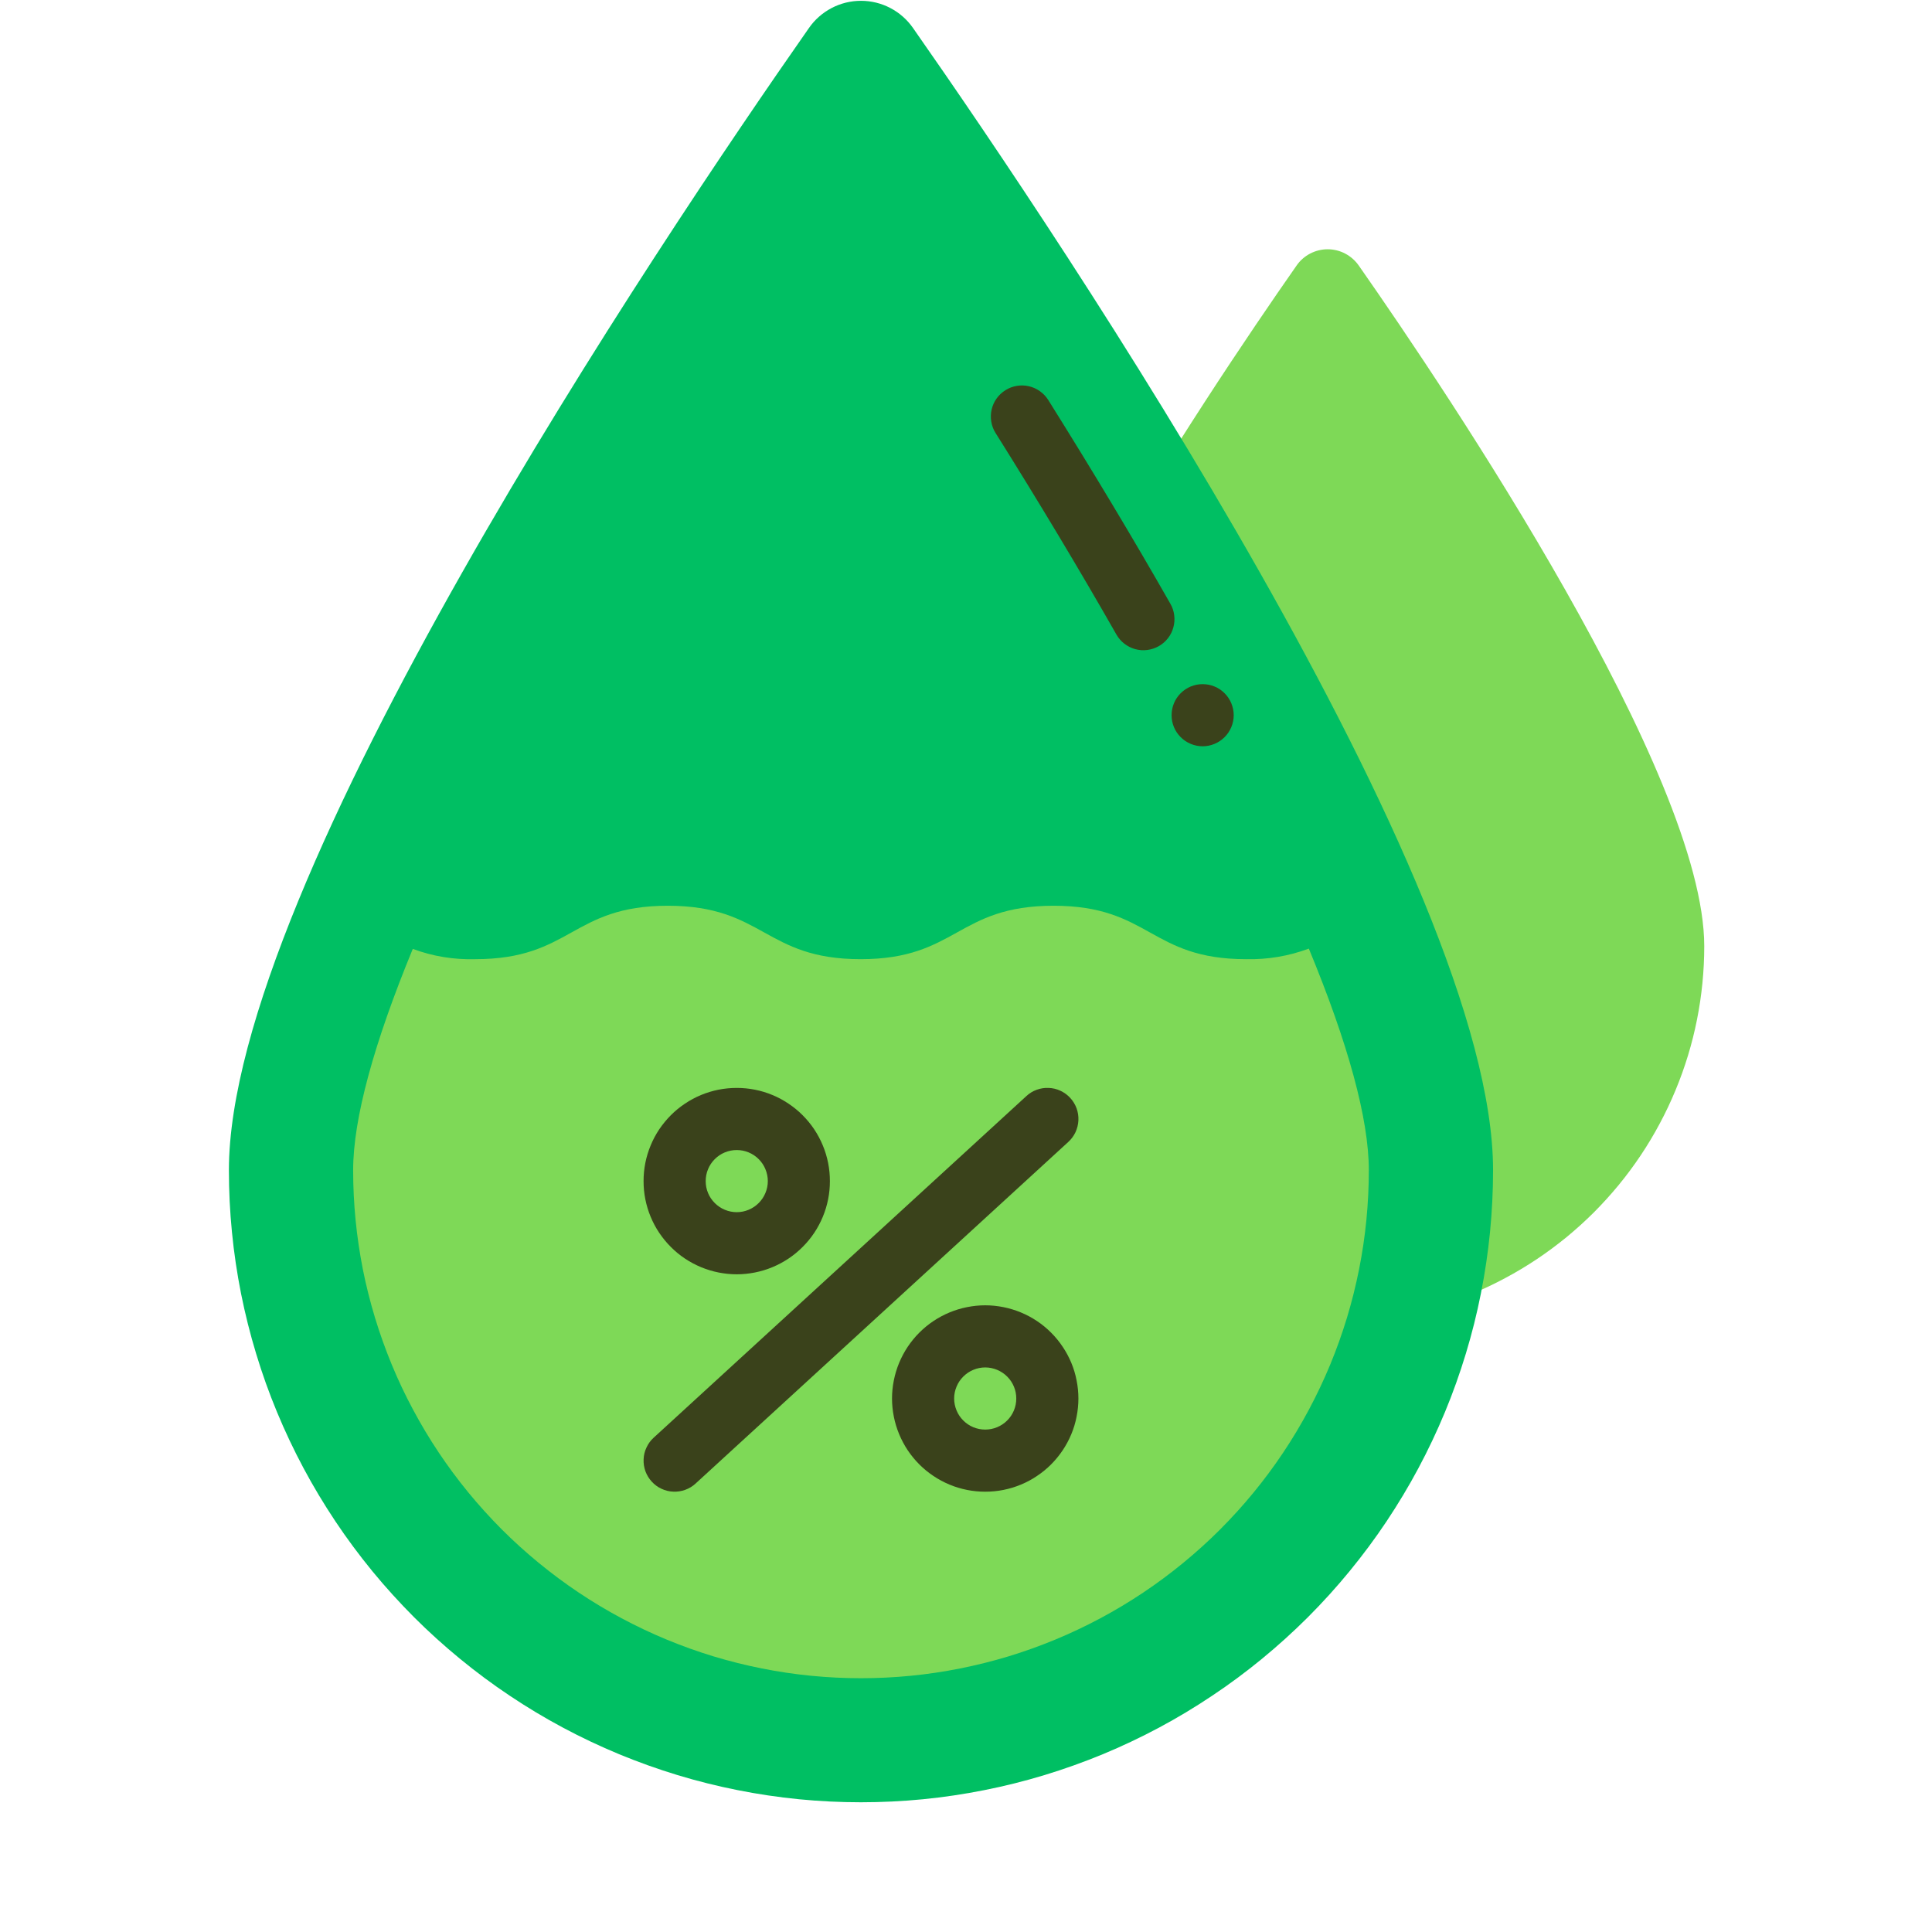 <svg xmlns="http://www.w3.org/2000/svg" xmlns:xlink="http://www.w3.org/1999/xlink" width="200" zoomAndPan="magnify" viewBox="0 0 150 157.92" height="200" preserveAspectRatio="xMidYMid meet" version="1.2"><defs><clipPath id="241aebb1fe"><path d="M 73 20 L 135.344 20 L 135.344 109 L 73 109 Z M 73 20 "/></clipPath><clipPath id="20af4e2e9e"><path d="M 14.656 0 L 119 0 L 119 148 L 14.656 148 Z M 14.656 0 "/></clipPath></defs><g id="ed6d86f04b"><g clip-rule="nonzero" clip-path="url(#241aebb1fe)"><path style=" stroke:none;fill-rule:nonzero;fill:#7ed957;fill-opacity:1;" d="M 73.777 77.34 C 73.777 63.336 94.66 32.238 102.023 21.703 C 102.164 21.5 102.328 21.312 102.516 21.148 C 102.703 20.984 102.906 20.844 103.129 20.727 C 103.352 20.613 103.582 20.523 103.824 20.465 C 104.066 20.406 104.312 20.375 104.562 20.375 C 104.812 20.375 105.055 20.406 105.301 20.465 C 105.543 20.523 105.773 20.613 105.992 20.727 C 106.215 20.844 106.418 20.984 106.605 21.148 C 106.793 21.312 106.957 21.5 107.102 21.703 C 114.469 32.238 135.344 63.336 135.344 77.34 C 135.344 78.348 135.293 79.352 135.195 80.355 C 135.094 81.359 134.949 82.355 134.75 83.344 C 134.555 84.332 134.309 85.309 134.016 86.273 C 133.723 87.234 133.383 88.184 132.996 89.113 C 132.609 90.047 132.18 90.957 131.703 91.844 C 131.23 92.734 130.711 93.598 130.152 94.434 C 129.59 95.273 128.992 96.082 128.352 96.859 C 127.711 97.637 127.035 98.383 126.324 99.098 C 125.609 99.809 124.863 100.484 124.086 101.125 C 123.305 101.762 122.496 102.363 121.66 102.922 C 120.82 103.48 119.957 104 119.066 104.473 C 118.18 104.949 117.27 105.379 116.34 105.766 C 115.406 106.152 114.457 106.488 113.496 106.781 C 112.531 107.074 111.555 107.32 110.566 107.516 C 109.578 107.711 108.582 107.859 107.578 107.957 C 106.574 108.059 105.57 108.105 104.562 108.105 C 103.555 108.105 102.547 108.059 101.547 107.957 C 100.543 107.859 99.547 107.711 98.559 107.516 C 97.57 107.32 96.594 107.074 95.629 106.781 C 94.664 106.488 93.715 106.152 92.785 105.766 C 91.852 105.379 90.941 104.949 90.055 104.473 C 89.164 104 88.301 103.48 87.465 102.922 C 86.625 102.363 85.816 101.762 85.039 101.125 C 84.258 100.484 83.512 99.809 82.801 99.098 C 82.086 98.383 81.41 97.637 80.77 96.859 C 80.133 96.082 79.531 95.273 78.973 94.434 C 78.41 93.598 77.895 92.734 77.418 91.844 C 76.941 90.957 76.512 90.047 76.125 89.113 C 75.738 88.184 75.398 87.234 75.105 86.273 C 74.812 85.309 74.57 84.332 74.371 83.344 C 74.176 82.355 74.027 81.359 73.93 80.355 C 73.828 79.352 73.777 78.348 73.777 77.34 Z M 73.777 77.34 "/></g><g clip-rule="nonzero" clip-path="url(#20af4e2e9e)"><path style=" stroke:none;fill-rule:nonzero;fill:#00bf63;fill-opacity:1;" d="M 14.75 95.652 C 14.75 72.168 49.793 19.973 62.16 2.293 C 62.398 1.949 62.676 1.637 62.988 1.363 C 63.301 1.086 63.645 0.852 64.016 0.656 C 64.387 0.461 64.773 0.316 65.18 0.215 C 65.586 0.117 65.996 0.066 66.414 0.066 C 66.832 0.066 67.246 0.117 67.652 0.215 C 68.059 0.316 68.445 0.461 68.816 0.656 C 69.188 0.852 69.531 1.086 69.844 1.363 C 70.156 1.637 70.434 1.949 70.672 2.293 C 83.047 19.973 118.082 72.152 118.082 95.652 C 118.082 97.344 117.996 99.035 117.832 100.719 C 117.664 102.402 117.418 104.074 117.086 105.734 C 116.758 107.391 116.348 109.031 115.855 110.652 C 115.363 112.27 114.797 113.863 114.148 115.426 C 113.5 116.988 112.777 118.516 111.98 120.008 C 111.184 121.5 110.312 122.949 109.375 124.355 C 108.434 125.766 107.426 127.121 106.352 128.43 C 105.281 129.738 104.145 130.988 102.949 132.188 C 101.75 133.383 100.5 134.516 99.191 135.59 C 97.883 136.664 96.527 137.672 95.117 138.609 C 93.711 139.551 92.262 140.422 90.77 141.219 C 89.277 142.016 87.75 142.738 86.188 143.387 C 84.625 144.031 83.031 144.602 81.414 145.094 C 79.793 145.586 78.156 145.996 76.496 146.324 C 74.836 146.656 73.164 146.902 71.48 147.07 C 69.797 147.234 68.109 147.316 66.414 147.316 C 64.723 147.316 63.035 147.234 61.352 147.07 C 59.668 146.902 57.996 146.656 56.336 146.324 C 54.676 145.996 53.039 145.586 51.418 145.094 C 49.801 144.602 48.207 144.031 46.645 143.387 C 45.082 142.738 43.555 142.016 42.062 141.219 C 40.57 140.422 39.117 139.551 37.711 138.609 C 36.305 137.672 34.949 136.664 33.641 135.59 C 32.332 134.516 31.078 133.383 29.883 132.188 C 28.688 130.988 27.551 129.738 26.477 128.43 C 25.406 127.121 24.398 125.766 23.457 124.355 C 22.52 122.949 21.648 121.5 20.852 120.008 C 20.055 118.516 19.332 116.988 18.684 115.426 C 18.035 113.863 17.465 112.27 16.977 110.652 C 16.484 109.031 16.074 107.391 15.742 105.734 C 15.414 104.074 15.164 102.402 15 100.719 C 14.832 99.035 14.75 97.344 14.75 95.652 Z M 14.75 95.652 "/></g><path style=" stroke:none;fill-rule:nonzero;fill:#7ed957;fill-opacity:1;" d="M 107.926 95.652 C 107.926 97.012 107.859 98.371 107.727 99.723 C 107.594 101.078 107.395 102.418 107.129 103.754 C 106.863 105.086 106.535 106.406 106.141 107.707 C 105.746 109.008 105.289 110.285 104.77 111.543 C 104.25 112.801 103.668 114.027 103.027 115.227 C 102.387 116.426 101.691 117.59 100.934 118.723 C 100.18 119.852 99.371 120.945 98.508 121.996 C 97.645 123.047 96.734 124.051 95.773 125.016 C 94.812 125.977 93.805 126.887 92.754 127.75 C 91.703 128.613 90.613 129.422 89.48 130.18 C 88.352 130.934 87.188 131.633 85.988 132.273 C 84.789 132.914 83.559 133.496 82.305 134.016 C 81.047 134.535 79.77 134.996 78.469 135.391 C 77.168 135.785 75.848 136.113 74.516 136.379 C 73.184 136.645 71.84 136.844 70.484 136.977 C 69.133 137.109 67.777 137.176 66.414 137.176 C 65.055 137.176 63.699 137.109 62.348 136.977 C 60.992 136.844 59.648 136.645 58.316 136.379 C 56.98 136.113 55.664 135.785 54.363 135.391 C 53.062 134.996 51.785 134.535 50.527 134.016 C 49.27 133.496 48.043 132.914 46.844 132.273 C 45.645 131.633 44.48 130.934 43.352 130.18 C 42.219 129.422 41.129 128.613 40.078 127.75 C 39.027 126.887 38.02 125.977 37.059 125.016 C 36.098 124.051 35.188 123.047 34.324 121.996 C 33.461 120.945 32.652 119.852 31.898 118.723 C 31.141 117.59 30.445 116.426 29.805 115.227 C 29.16 114.027 28.582 112.801 28.062 111.543 C 27.543 110.285 27.086 109.008 26.691 107.707 C 26.297 106.406 25.965 105.086 25.699 103.754 C 25.438 102.418 25.238 101.078 25.105 99.723 C 24.973 98.371 24.906 97.012 24.906 95.652 C 24.906 91.438 26.605 85.27 29.781 77.562 C 31.426 78.172 33.129 78.449 34.883 78.402 C 42.754 78.402 42.754 74.035 50.625 74.035 C 58.496 74.035 58.52 78.402 66.391 78.402 C 74.262 78.402 74.262 74.035 82.156 74.035 C 90.051 74.035 90.027 78.402 97.898 78.402 C 99.66 78.441 101.371 78.152 103.023 77.539 C 106.223 85.27 107.926 91.438 107.926 95.652 Z M 107.926 95.652 "/><path style=" stroke:none;fill-rule:nonzero;fill:#3a421b;fill-opacity:1;" d="M 87.293 51.863 C 87.461 52.156 87.676 52.406 87.941 52.613 C 88.211 52.82 88.504 52.969 88.828 53.059 C 89.152 53.148 89.484 53.172 89.816 53.129 C 90.152 53.086 90.465 52.98 90.758 52.816 C 91.051 52.648 91.301 52.434 91.508 52.168 C 91.715 51.902 91.863 51.605 91.949 51.281 C 92.039 50.957 92.062 50.625 92.02 50.293 C 91.98 49.957 91.875 49.645 91.707 49.352 C 88.68 44.035 85.316 38.434 81.723 32.695 C 81.543 32.41 81.316 32.172 81.043 31.977 C 80.766 31.781 80.465 31.645 80.137 31.57 C 79.809 31.496 79.48 31.484 79.148 31.543 C 78.816 31.598 78.508 31.715 78.223 31.895 C 77.938 32.074 77.695 32.301 77.5 32.574 C 77.305 32.848 77.172 33.148 77.094 33.477 C 77.02 33.805 77.012 34.137 77.066 34.469 C 77.121 34.801 77.238 35.109 77.418 35.395 C 80.98 41.07 84.301 46.613 87.293 51.863 Z M 87.293 51.863 "/><path style=" stroke:none;fill-rule:nonzero;fill:#3a421b;fill-opacity:1;" d="M 52.898 121.262 L 83.367 93.336 C 83.613 93.109 83.809 92.844 83.953 92.539 C 84.094 92.23 84.172 91.91 84.188 91.574 C 84.203 91.238 84.152 90.91 84.039 90.594 C 83.922 90.277 83.75 89.996 83.523 89.746 C 83.293 89.496 83.027 89.301 82.723 89.16 C 82.418 89.016 82.098 88.938 81.758 88.926 C 81.422 88.91 81.094 88.961 80.777 89.078 C 80.461 89.191 80.18 89.363 79.934 89.594 L 49.465 117.52 C 49.219 117.746 49.023 118.012 48.883 118.32 C 48.738 118.625 48.66 118.945 48.648 119.281 C 48.633 119.617 48.684 119.945 48.797 120.262 C 48.914 120.574 49.086 120.859 49.312 121.105 C 49.539 121.355 49.805 121.551 50.109 121.691 C 50.418 121.836 50.738 121.914 51.074 121.926 C 51.41 121.941 51.734 121.891 52.051 121.777 C 52.367 121.66 52.652 121.492 52.898 121.262 Z M 52.898 121.262 "/><path style=" stroke:none;fill-rule:nonzero;fill:#3a421b;fill-opacity:1;" d="M 48.645 96.543 C 48.645 97.043 48.691 97.539 48.789 98.027 C 48.887 98.52 49.031 98.996 49.223 99.457 C 49.414 99.918 49.648 100.359 49.926 100.773 C 50.207 101.188 50.52 101.574 50.875 101.926 C 51.227 102.281 51.613 102.598 52.027 102.875 C 52.445 103.152 52.883 103.387 53.344 103.578 C 53.809 103.77 54.285 103.914 54.773 104.012 C 55.266 104.109 55.762 104.16 56.262 104.16 C 56.762 104.16 57.254 104.109 57.746 104.012 C 58.238 103.914 58.715 103.77 59.176 103.578 C 59.637 103.387 60.074 103.152 60.492 102.875 C 60.906 102.598 61.293 102.281 61.645 101.926 C 62 101.574 62.316 101.188 62.594 100.773 C 62.871 100.359 63.105 99.918 63.297 99.457 C 63.488 98.996 63.633 98.52 63.73 98.027 C 63.828 97.539 63.875 97.043 63.875 96.543 C 63.875 96.043 63.828 95.547 63.73 95.055 C 63.633 94.566 63.488 94.09 63.297 93.629 C 63.105 93.164 62.871 92.727 62.594 92.309 C 62.316 91.895 62 91.512 61.645 91.156 C 61.293 90.801 60.906 90.488 60.492 90.211 C 60.074 89.93 59.637 89.695 59.176 89.504 C 58.715 89.312 58.238 89.168 57.746 89.07 C 57.254 88.973 56.762 88.926 56.262 88.926 C 55.762 88.926 55.266 88.973 54.773 89.07 C 54.285 89.168 53.809 89.312 53.344 89.504 C 52.883 89.695 52.445 89.93 52.027 90.211 C 51.613 90.488 51.227 90.801 50.875 91.156 C 50.52 91.512 50.207 91.895 49.926 92.309 C 49.648 92.727 49.414 93.164 49.223 93.629 C 49.031 94.09 48.887 94.566 48.789 95.055 C 48.691 95.547 48.645 96.043 48.645 96.543 Z M 56.262 94.004 C 56.598 94.004 56.922 94.066 57.23 94.195 C 57.543 94.324 57.816 94.508 58.055 94.746 C 58.293 94.984 58.477 95.258 58.605 95.57 C 58.734 95.883 58.801 96.207 58.801 96.543 C 58.801 96.879 58.734 97.203 58.605 97.512 C 58.477 97.824 58.293 98.098 58.055 98.336 C 57.816 98.574 57.543 98.758 57.23 98.887 C 56.922 99.016 56.598 99.082 56.262 99.082 C 55.922 99.082 55.602 99.016 55.289 98.887 C 54.977 98.758 54.703 98.574 54.465 98.336 C 54.227 98.098 54.043 97.824 53.914 97.512 C 53.785 97.203 53.723 96.879 53.723 96.543 C 53.723 96.207 53.785 95.883 53.914 95.57 C 54.043 95.258 54.227 94.984 54.465 94.746 C 54.703 94.508 54.977 94.324 55.289 94.195 C 55.602 94.066 55.922 94.004 56.262 94.004 Z M 56.262 94.004 "/><path style=" stroke:none;fill-rule:nonzero;fill:#3a421b;fill-opacity:1;" d="M 84.188 114.312 C 84.188 113.812 84.137 113.316 84.039 112.828 C 83.945 112.336 83.801 111.859 83.609 111.398 C 83.418 110.938 83.18 110.496 82.902 110.082 C 82.625 109.668 82.309 109.281 81.957 108.93 C 81.602 108.574 81.219 108.258 80.801 107.98 C 80.387 107.703 79.949 107.469 79.484 107.277 C 79.023 107.086 78.547 106.941 78.059 106.844 C 77.566 106.746 77.07 106.695 76.57 106.695 C 76.07 106.695 75.574 106.746 75.086 106.844 C 74.594 106.941 74.117 107.086 73.656 107.277 C 73.195 107.469 72.754 107.703 72.34 107.98 C 71.922 108.258 71.539 108.574 71.184 108.93 C 70.832 109.281 70.516 109.668 70.238 110.082 C 69.961 110.496 69.727 110.938 69.535 111.398 C 69.344 111.859 69.199 112.336 69.102 112.828 C 69.004 113.316 68.953 113.812 68.953 114.312 C 68.953 114.812 69.004 115.309 69.102 115.801 C 69.199 116.289 69.344 116.766 69.535 117.227 C 69.727 117.691 69.961 118.129 70.238 118.547 C 70.516 118.961 70.832 119.344 71.184 119.699 C 71.539 120.055 71.922 120.367 72.34 120.645 C 72.754 120.926 73.195 121.16 73.656 121.352 C 74.117 121.543 74.594 121.688 75.086 121.785 C 75.574 121.883 76.07 121.93 76.57 121.93 C 77.07 121.93 77.566 121.883 78.059 121.785 C 78.547 121.688 79.023 121.543 79.484 121.352 C 79.949 121.16 80.387 120.926 80.801 120.645 C 81.219 120.367 81.602 120.055 81.957 119.699 C 82.309 119.344 82.625 118.961 82.902 118.547 C 83.18 118.129 83.418 117.691 83.609 117.227 C 83.801 116.766 83.945 116.289 84.039 115.801 C 84.137 115.309 84.188 114.812 84.188 114.312 Z M 76.57 116.852 C 76.234 116.852 75.91 116.789 75.598 116.66 C 75.289 116.531 75.016 116.348 74.777 116.109 C 74.539 115.871 74.355 115.598 74.227 115.285 C 74.098 114.973 74.031 114.648 74.031 114.312 C 74.031 113.977 74.098 113.652 74.227 113.344 C 74.355 113.031 74.539 112.758 74.777 112.52 C 75.016 112.281 75.289 112.098 75.598 111.969 C 75.91 111.84 76.234 111.773 76.57 111.773 C 76.906 111.773 77.23 111.84 77.543 111.969 C 77.852 112.098 78.129 112.281 78.367 112.52 C 78.605 112.758 78.789 113.031 78.918 113.344 C 79.047 113.652 79.109 113.977 79.109 114.312 C 79.109 114.648 79.047 114.973 78.918 115.285 C 78.789 115.598 78.605 115.871 78.367 116.109 C 78.129 116.348 77.852 116.531 77.543 116.66 C 77.23 116.789 76.906 116.852 76.57 116.852 Z M 76.57 116.852 "/><path style=" stroke:none;fill-rule:nonzero;fill:#3a421b;fill-opacity:1;" d="M 96.883 58.461 C 96.883 58.797 96.816 59.121 96.688 59.43 C 96.559 59.742 96.375 60.016 96.137 60.254 C 95.898 60.492 95.625 60.676 95.312 60.805 C 95.004 60.934 94.68 61 94.344 61 C 94.008 61 93.684 60.934 93.371 60.805 C 93.059 60.676 92.785 60.492 92.547 60.254 C 92.309 60.016 92.125 59.742 91.996 59.43 C 91.867 59.121 91.805 58.797 91.805 58.461 C 91.805 58.125 91.867 57.801 91.996 57.488 C 92.125 57.176 92.309 56.902 92.547 56.664 C 92.785 56.426 93.059 56.242 93.371 56.113 C 93.684 55.984 94.008 55.922 94.344 55.922 C 94.68 55.922 95.004 55.984 95.312 56.113 C 95.625 56.242 95.898 56.426 96.137 56.664 C 96.375 56.902 96.559 57.176 96.688 57.488 C 96.816 57.801 96.883 58.125 96.883 58.461 Z M 96.883 58.461 "/></g></svg>
